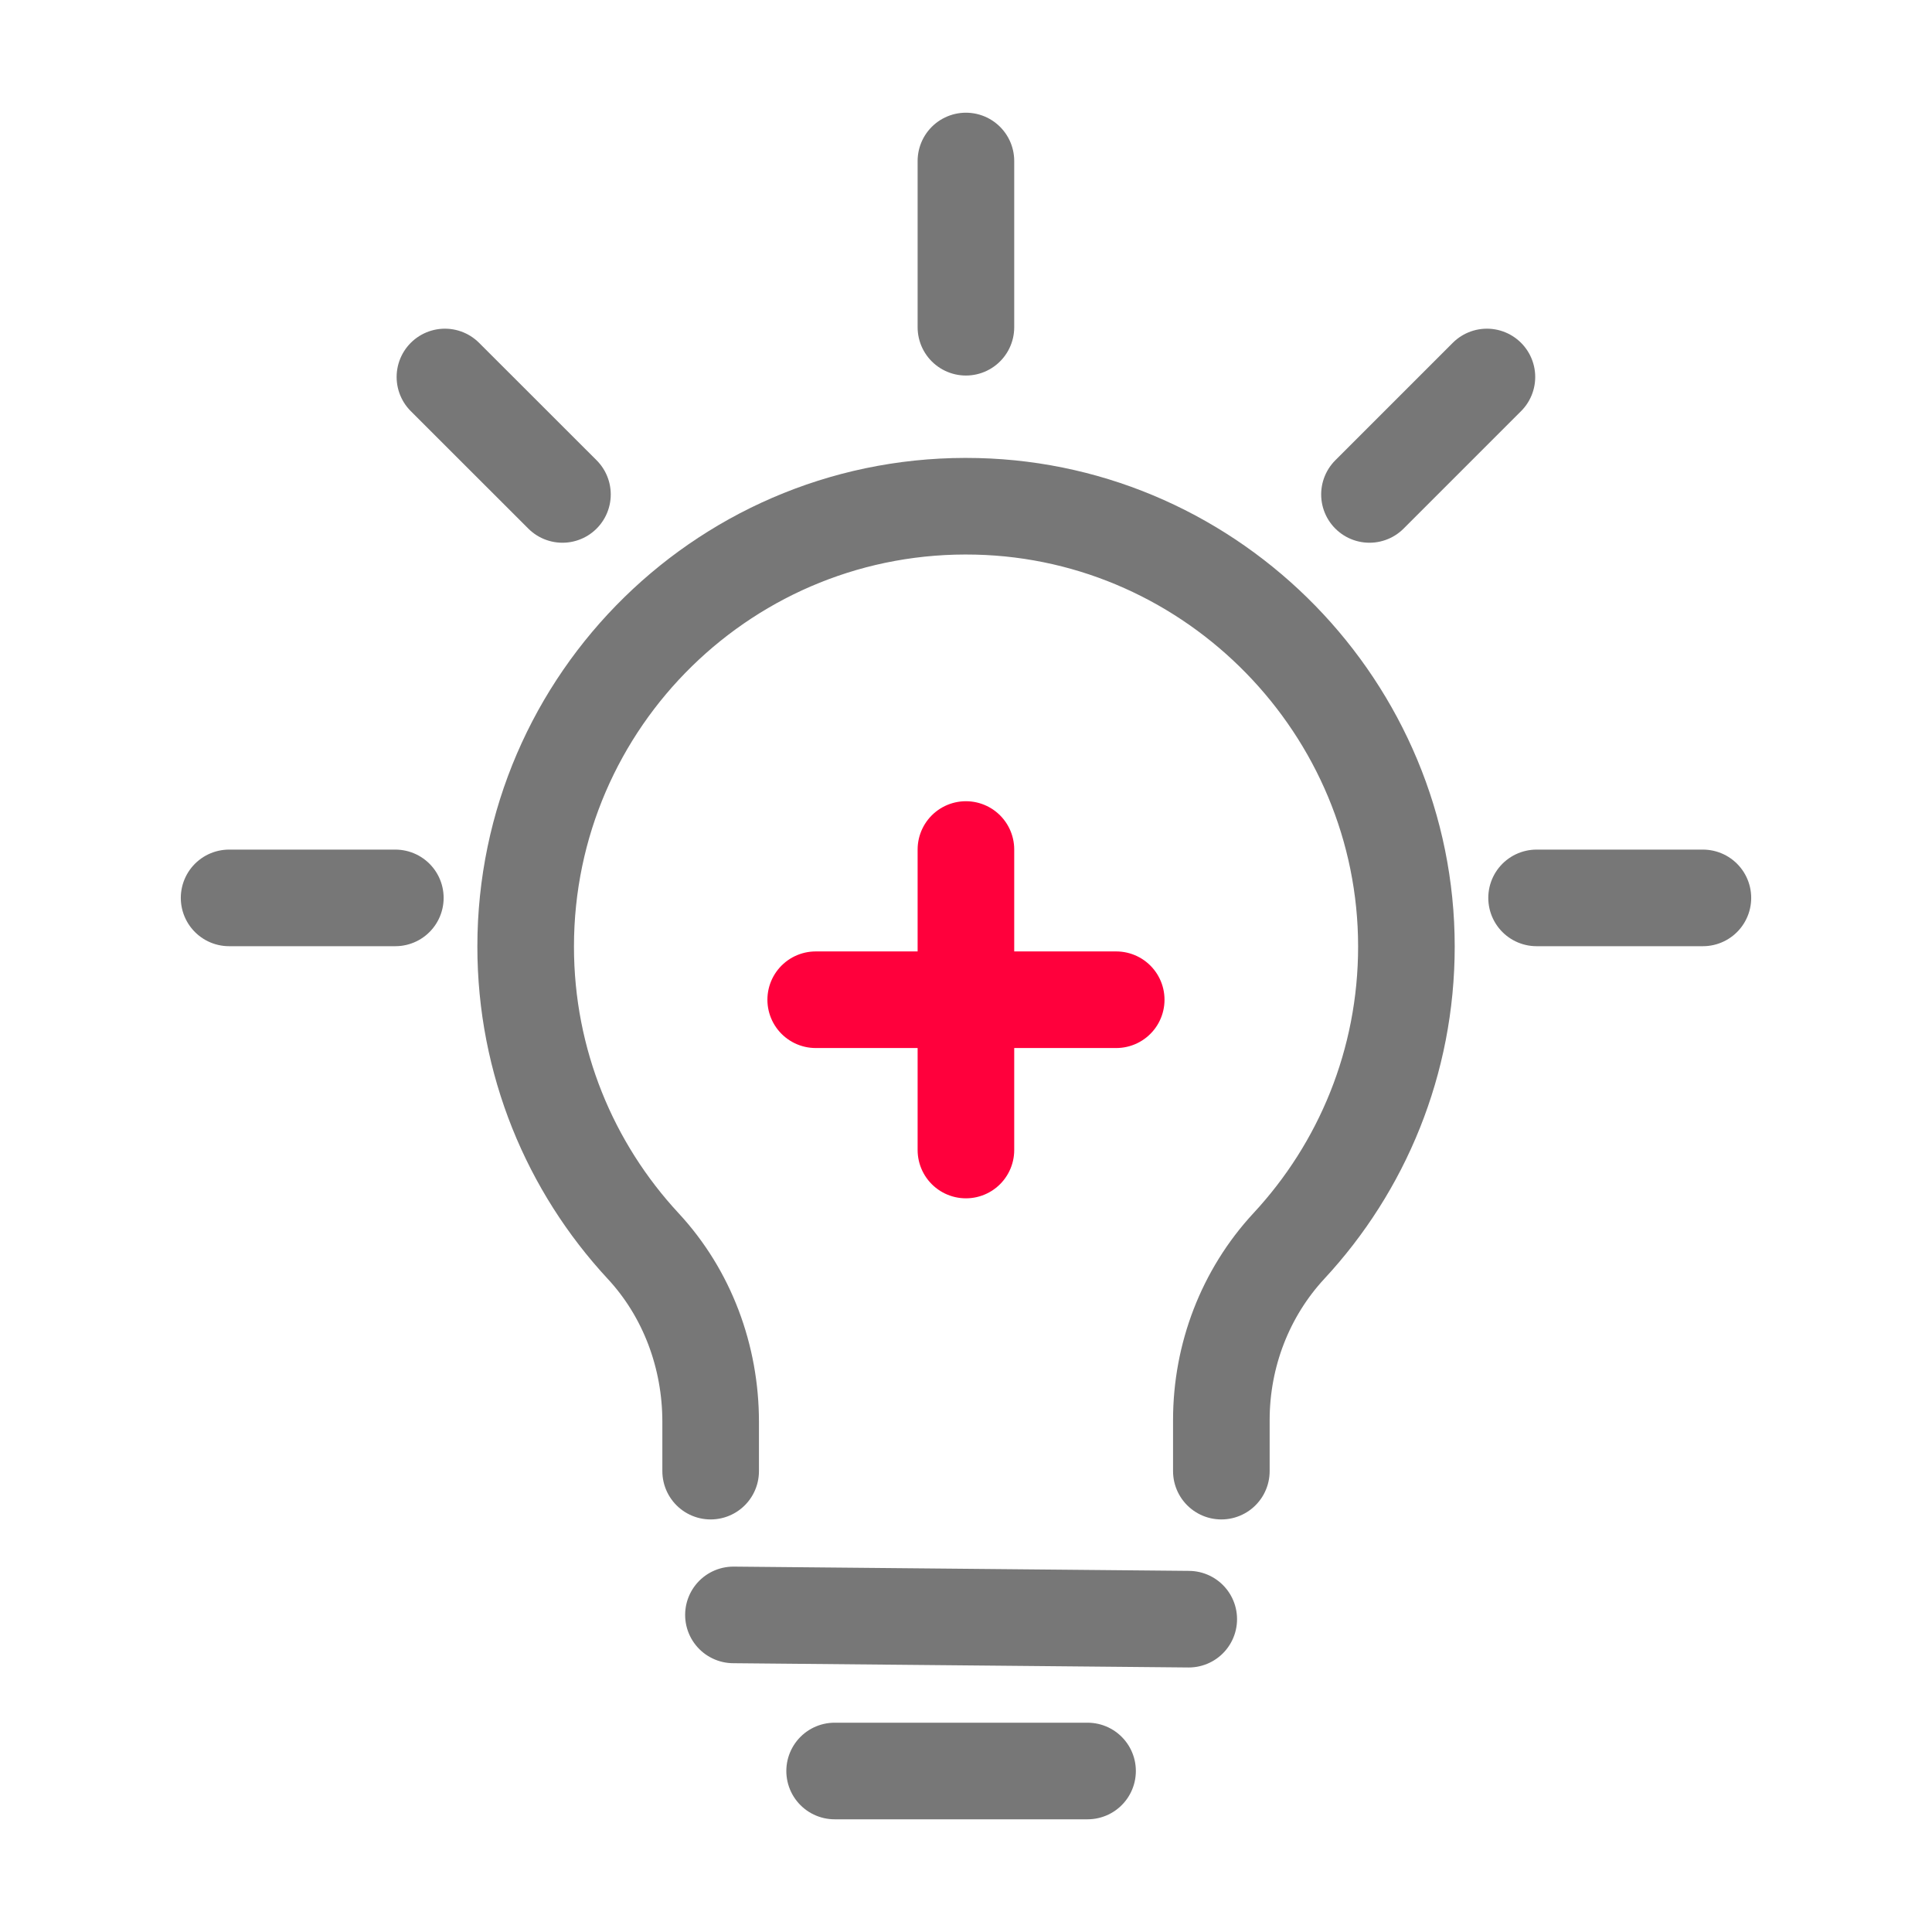 <svg width="24" height="24" viewBox="0 0 24 24" fill="none" xmlns="http://www.w3.org/2000/svg">
<path d="M11.999 10.553C11.999 11.396 11.999 13.442 11.999 14.286Z" fill="#FF003C"/>
<path d="M11.999 10.553C11.999 11.396 11.999 13.442 11.999 14.286" stroke="#FF003C" stroke-width="1.2" stroke-miterlimit="10" stroke-linecap="round" stroke-linejoin="round"/>
<path d="M13.866 12.419C13.022 12.419 10.976 12.419 10.133 12.419Z" fill="#FF003C"/>
<path d="M13.866 12.419C13.022 12.419 10.976 12.419 10.133 12.419" stroke="#FF003C" stroke-width="1.2" stroke-miterlimit="10" stroke-linecap="round" stroke-linejoin="round"/>
<path d="M15.172 18.275V17.64C15.172 16.839 15.468 16.064 16.012 15.477C16.918 14.501 17.471 13.194 17.471 11.757C17.47 8.805 15.086 6.361 12.135 6.29C9.053 6.215 6.53 8.693 6.53 11.759C6.53 13.195 7.084 14.502 7.989 15.478C8.538 16.069 8.828 16.855 8.828 17.662V18.275" stroke="#777777" stroke-width="1.2" stroke-miterlimit="10" stroke-linecap="round" stroke-linejoin="round"/>
<path d="M9.111 20.061L14.767 20.114" stroke="#777777" stroke-width="1.2" stroke-miterlimit="10" stroke-linecap="round" stroke-linejoin="round"/>
<path d="M10.368 22H13.51" stroke="#777777" stroke-width="1.2" stroke-miterlimit="10" stroke-linecap="round" stroke-linejoin="round"/>
<path d="M11.999 2V4.065" stroke="#777777" stroke-width="1.2" stroke-miterlimit="10" stroke-linecap="round" stroke-linejoin="round"/>
<path d="M4.911 11.154H2.846" stroke="#777777" stroke-width="1.2" stroke-miterlimit="10" stroke-linecap="round" stroke-linejoin="round"/>
<path d="M21.154 11.154H19.088" stroke="#777777" stroke-width="1.2" stroke-miterlimit="10" stroke-linecap="round" stroke-linejoin="round"/>
<path d="M18.471 4.683L17.012 6.142" stroke="#777777" stroke-width="1.2" stroke-miterlimit="10" stroke-linecap="round" stroke-linejoin="round"/>
<path d="M6.987 6.142L5.527 4.683" stroke="#777777" stroke-width="1.2" stroke-miterlimit="10" stroke-linecap="round" stroke-linejoin="round"/>
</svg>
